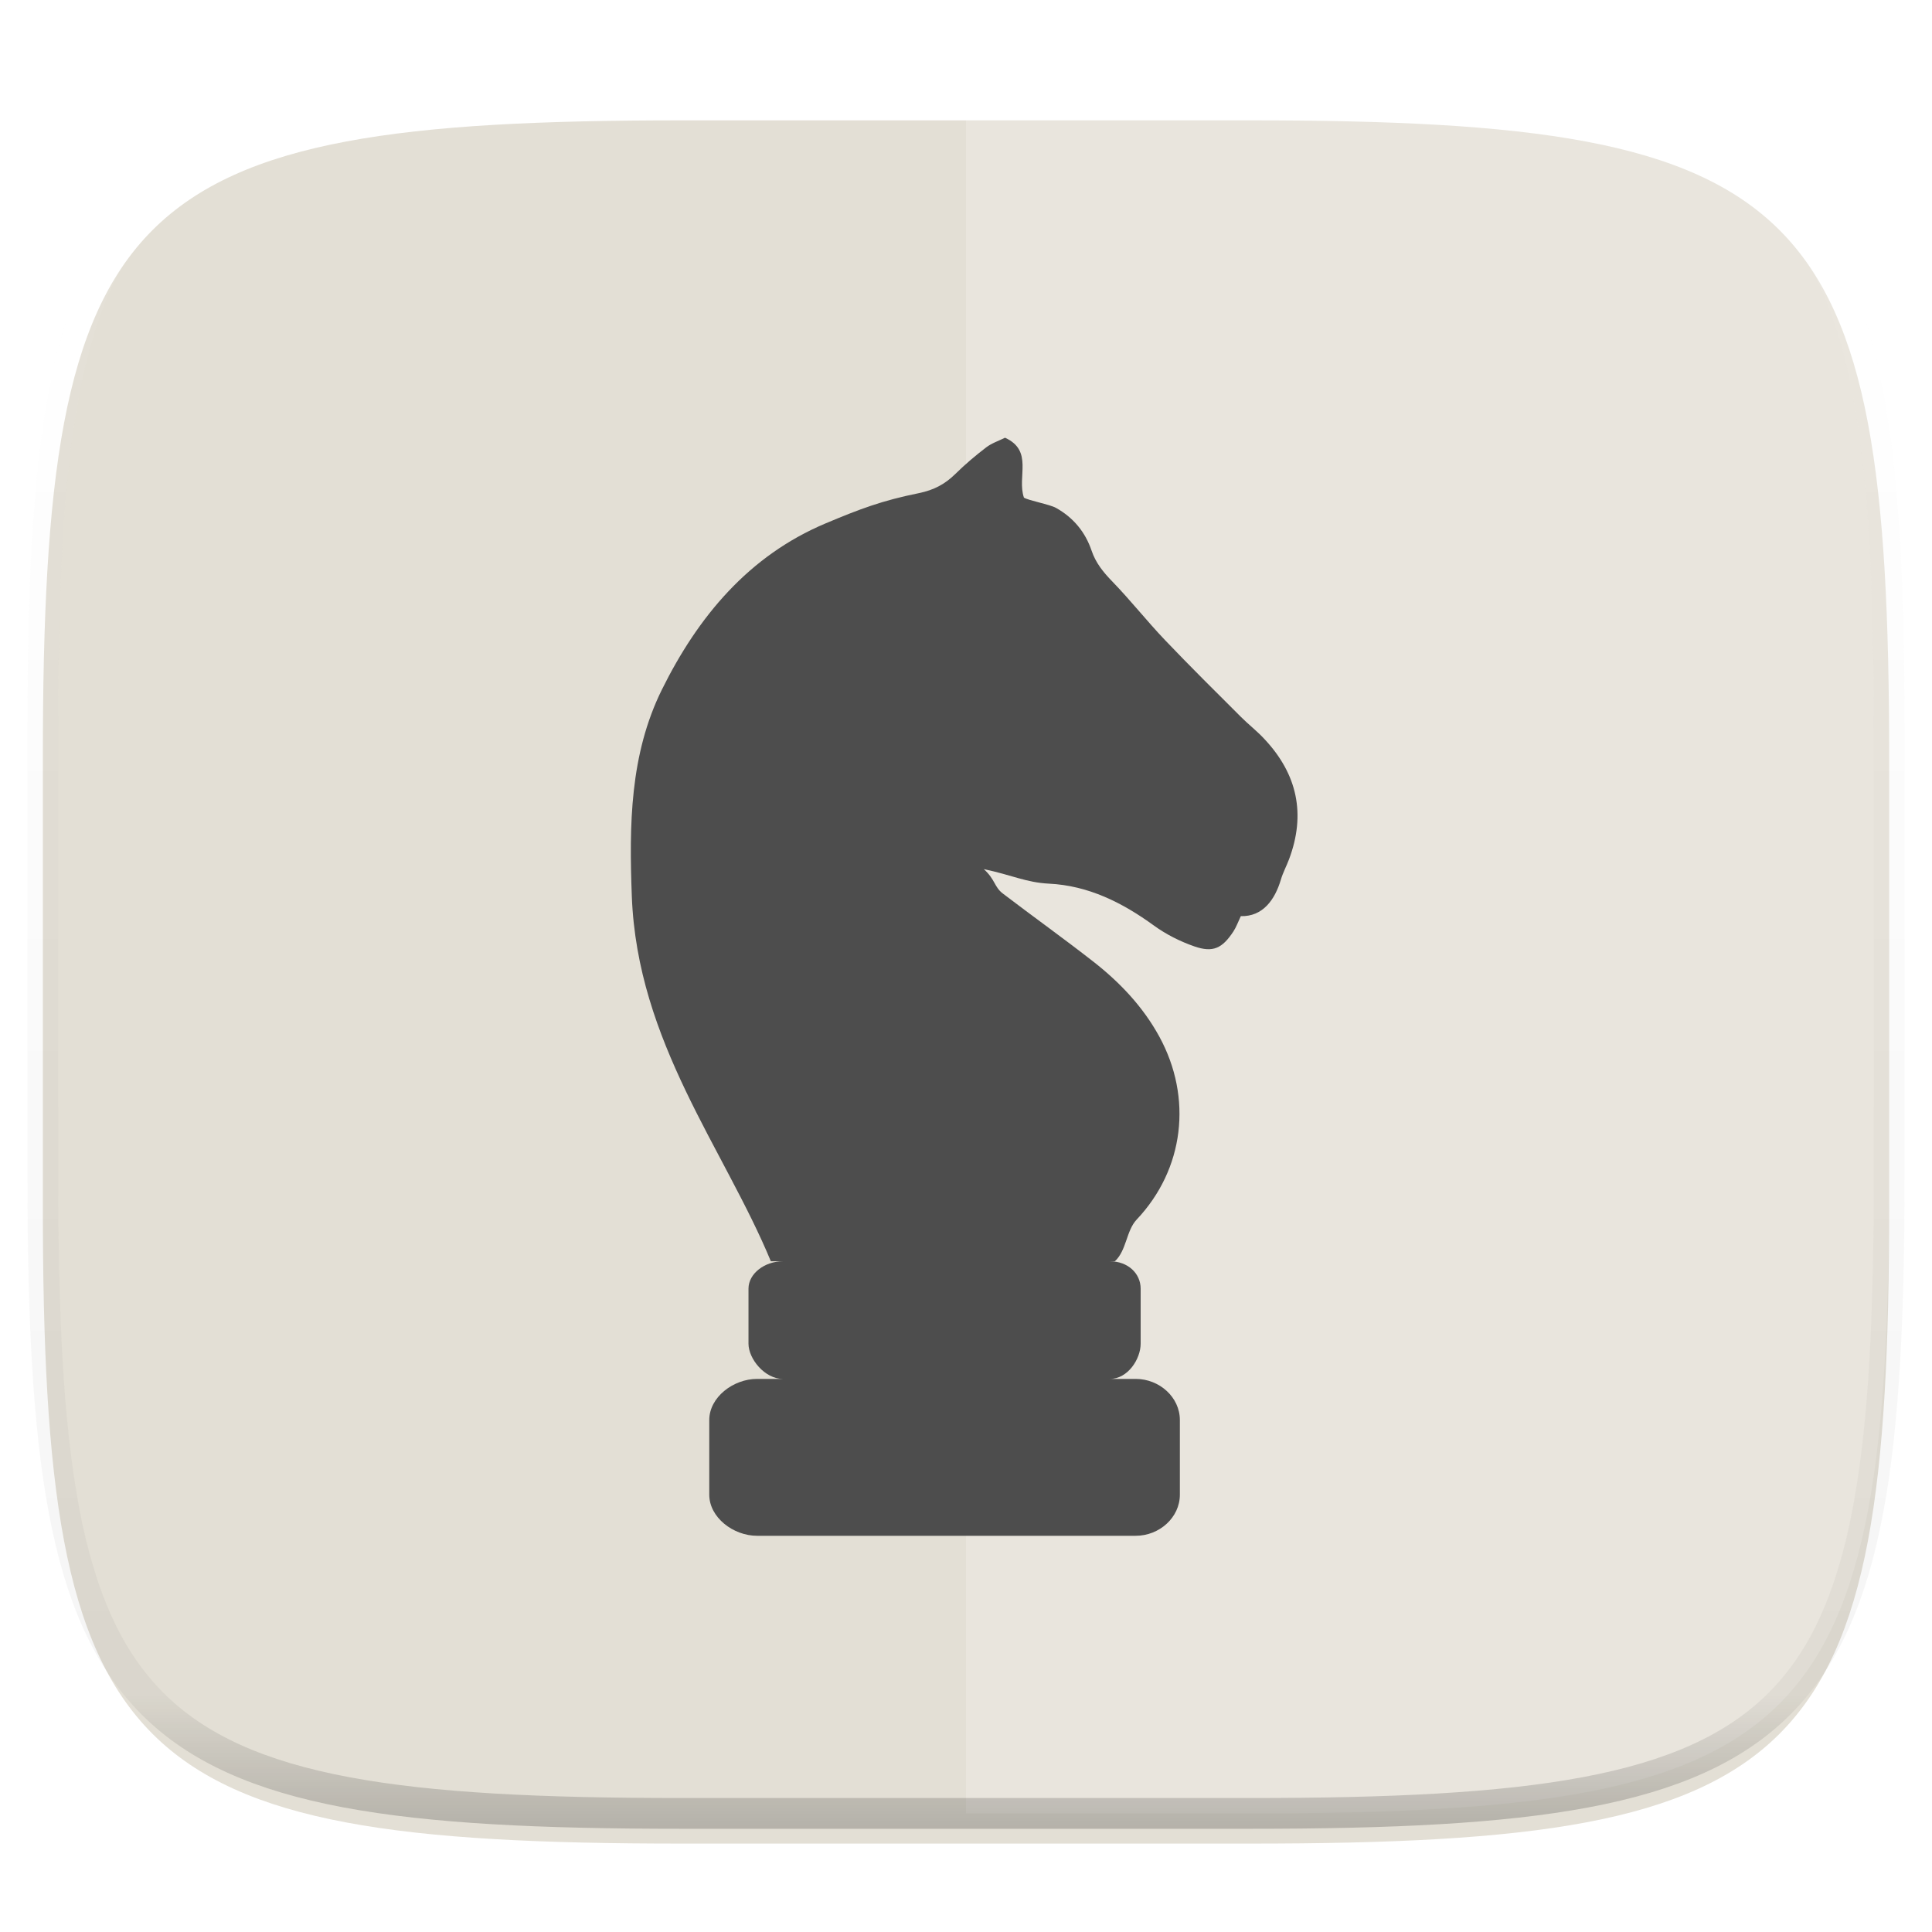 <svg xmlns="http://www.w3.org/2000/svg" style="isolation:isolate" width="256" height="256"><defs><clipPath id="a"><path d="M0 0h256v256H0z"/></clipPath></defs><switch><g clip-path="url(#a)"><defs><filter id="b" width="270.648" height="254.338" x="-7.32" y="2.95" filterUnits="userSpaceOnUse"><feGaussianBlur xmlns="http://www.w3.org/2000/svg" in="SourceGraphic" stdDeviation="4.294"/><feOffset xmlns="http://www.w3.org/2000/svg" dy="4" result="pf_100_offsetBlur"/><feFlood xmlns="http://www.w3.org/2000/svg" flood-opacity=".4"/><feComposite xmlns="http://www.w3.org/2000/svg" in2="pf_100_offsetBlur" operator="in" result="pf_100_dropShadow"/><feBlend xmlns="http://www.w3.org/2000/svg" in="SourceGraphic" in2="pf_100_dropShadow"/></filter></defs><path fill="#E3DFD5" d="M165.685 11.947c74.055 0 84.639 10.557 84.639 84.544v59.251c0 73.986-10.584 84.543-84.639 84.543h-75.37c-74.055 0-84.639-10.557-84.639-84.543V96.491c0-73.987 10.584-84.544 84.639-84.544h75.37z" filter="url(#b)"/><path fill="#FFF" d="M128 11.947v228.338h37.685c74.055 0 84.639-10.557 84.639-84.543V96.491c0-73.987-10.584-84.544-84.639-84.544H128z" opacity=".2"/><g opacity=".4"><linearGradient id="c" x1=".517" x2=".517" y2="1"><stop offset="0%" stop-color="#fff"/><stop offset="12.5%" stop-opacity=".098" stop-color="#fff"/><stop offset="92.5%" stop-opacity=".098"/><stop offset="100%" stop-opacity=".498"/></linearGradient><path fill="none" stroke="url(#c)" stroke-linecap="round" stroke-linejoin="round" stroke-width="4.077" d="M165.685 11.947c74.055 0 84.639 10.557 84.639 84.544v59.251c0 73.986-10.584 84.543-84.639 84.543h-75.37c-74.055 0-84.639-10.557-84.639-84.543V96.491c0-73.987 10.584-84.544 84.639-84.544h75.37z" vector-effect="non-scaling-stroke"/></g><defs><filter id="d" width="114.339" height="171.5" x="70.59" y="45" filterUnits="userSpaceOnUse"><feGaussianBlur xmlns="http://www.w3.org/2000/svg" in="SourceGraphic" stdDeviation="4.294"/><feOffset xmlns="http://www.w3.org/2000/svg" dy="4" result="pf_100_offsetBlur"/><feFlood xmlns="http://www.w3.org/2000/svg" flood-opacity=".4"/><feComposite xmlns="http://www.w3.org/2000/svg" in2="pf_100_offsetBlur" operator="in" result="pf_100_dropShadow"/><feBlend xmlns="http://www.w3.org/2000/svg" in="SourceGraphic" in2="pf_100_dropShadow"/></filter></defs><path fill="#4D4D4D" d="M133.173 54c-.817.408-1.752.712-2.488 1.272-1.418 1.087-2.798 2.249-4.068 3.502-1.395 1.374-2.838 2.153-4.873 2.572-4.892.991-7.781 2.089-12.352 4.007-10.167 4.278-16.895 12.338-21.691 22.032-4.255 8.617-4.332 17.958-3.983 27.343.722 19.362 12.256 33.498 18.425 48.397h1.597c-2.407 0-4.561 1.619-4.561 3.631v7.288c0 2.012 2.154 4.669 4.561 4.669h-3.429c-3.147 0-6.329 2.429-6.329 5.449v9.889c0 3.019 3.182 5.449 6.329 5.449h50.177c3.147 0 5.851-2.43 5.851-5.449v-9.889c0-3.02-2.704-5.449-5.851-5.449h-3.429c2.407 0 4.084-2.657 4.084-4.669v-7.288c0-2.012-1.677-3.631-4.084-3.631h.67c1.561-1.448 1.492-4.041 2.884-5.522 6.305-6.671 7.431-16.139 3.003-24.248-2.164-3.957-5.208-7.169-8.72-9.916-3.953-3.091-8.038-6.005-12.025-9.049-1.141-.874-.997-1.862-2.514-3.229 3.758.793 5.606 1.774 8.632 1.927 5.223.254 9.728 2.509 13.909 5.55 1.616 1.175 3.493 2.117 5.385 2.772 2.459.845 3.681.24 5.146-1.982.386-.59.618-1.262.986-2.034 2.912.074 4.513-2.16 5.312-4.852.272-.92.736-1.771 1.071-2.666 2.263-5.995 1.1-11.302-3.236-15.929-.968-1.058-2.12-1.939-3.132-2.954-3.379-3.376-6.776-6.733-10.07-10.189-2.393-2.513-4.546-5.248-6.961-7.742-1.196-1.229-2.205-2.459-2.76-4.107-.839-2.469-2.415-4.371-4.708-5.655-.813-.46-3.666-.985-4.255-1.364-.946-2.756 1.295-6.204-2.503-7.936z" filter="url(#d)"/></g></switch> </svg>